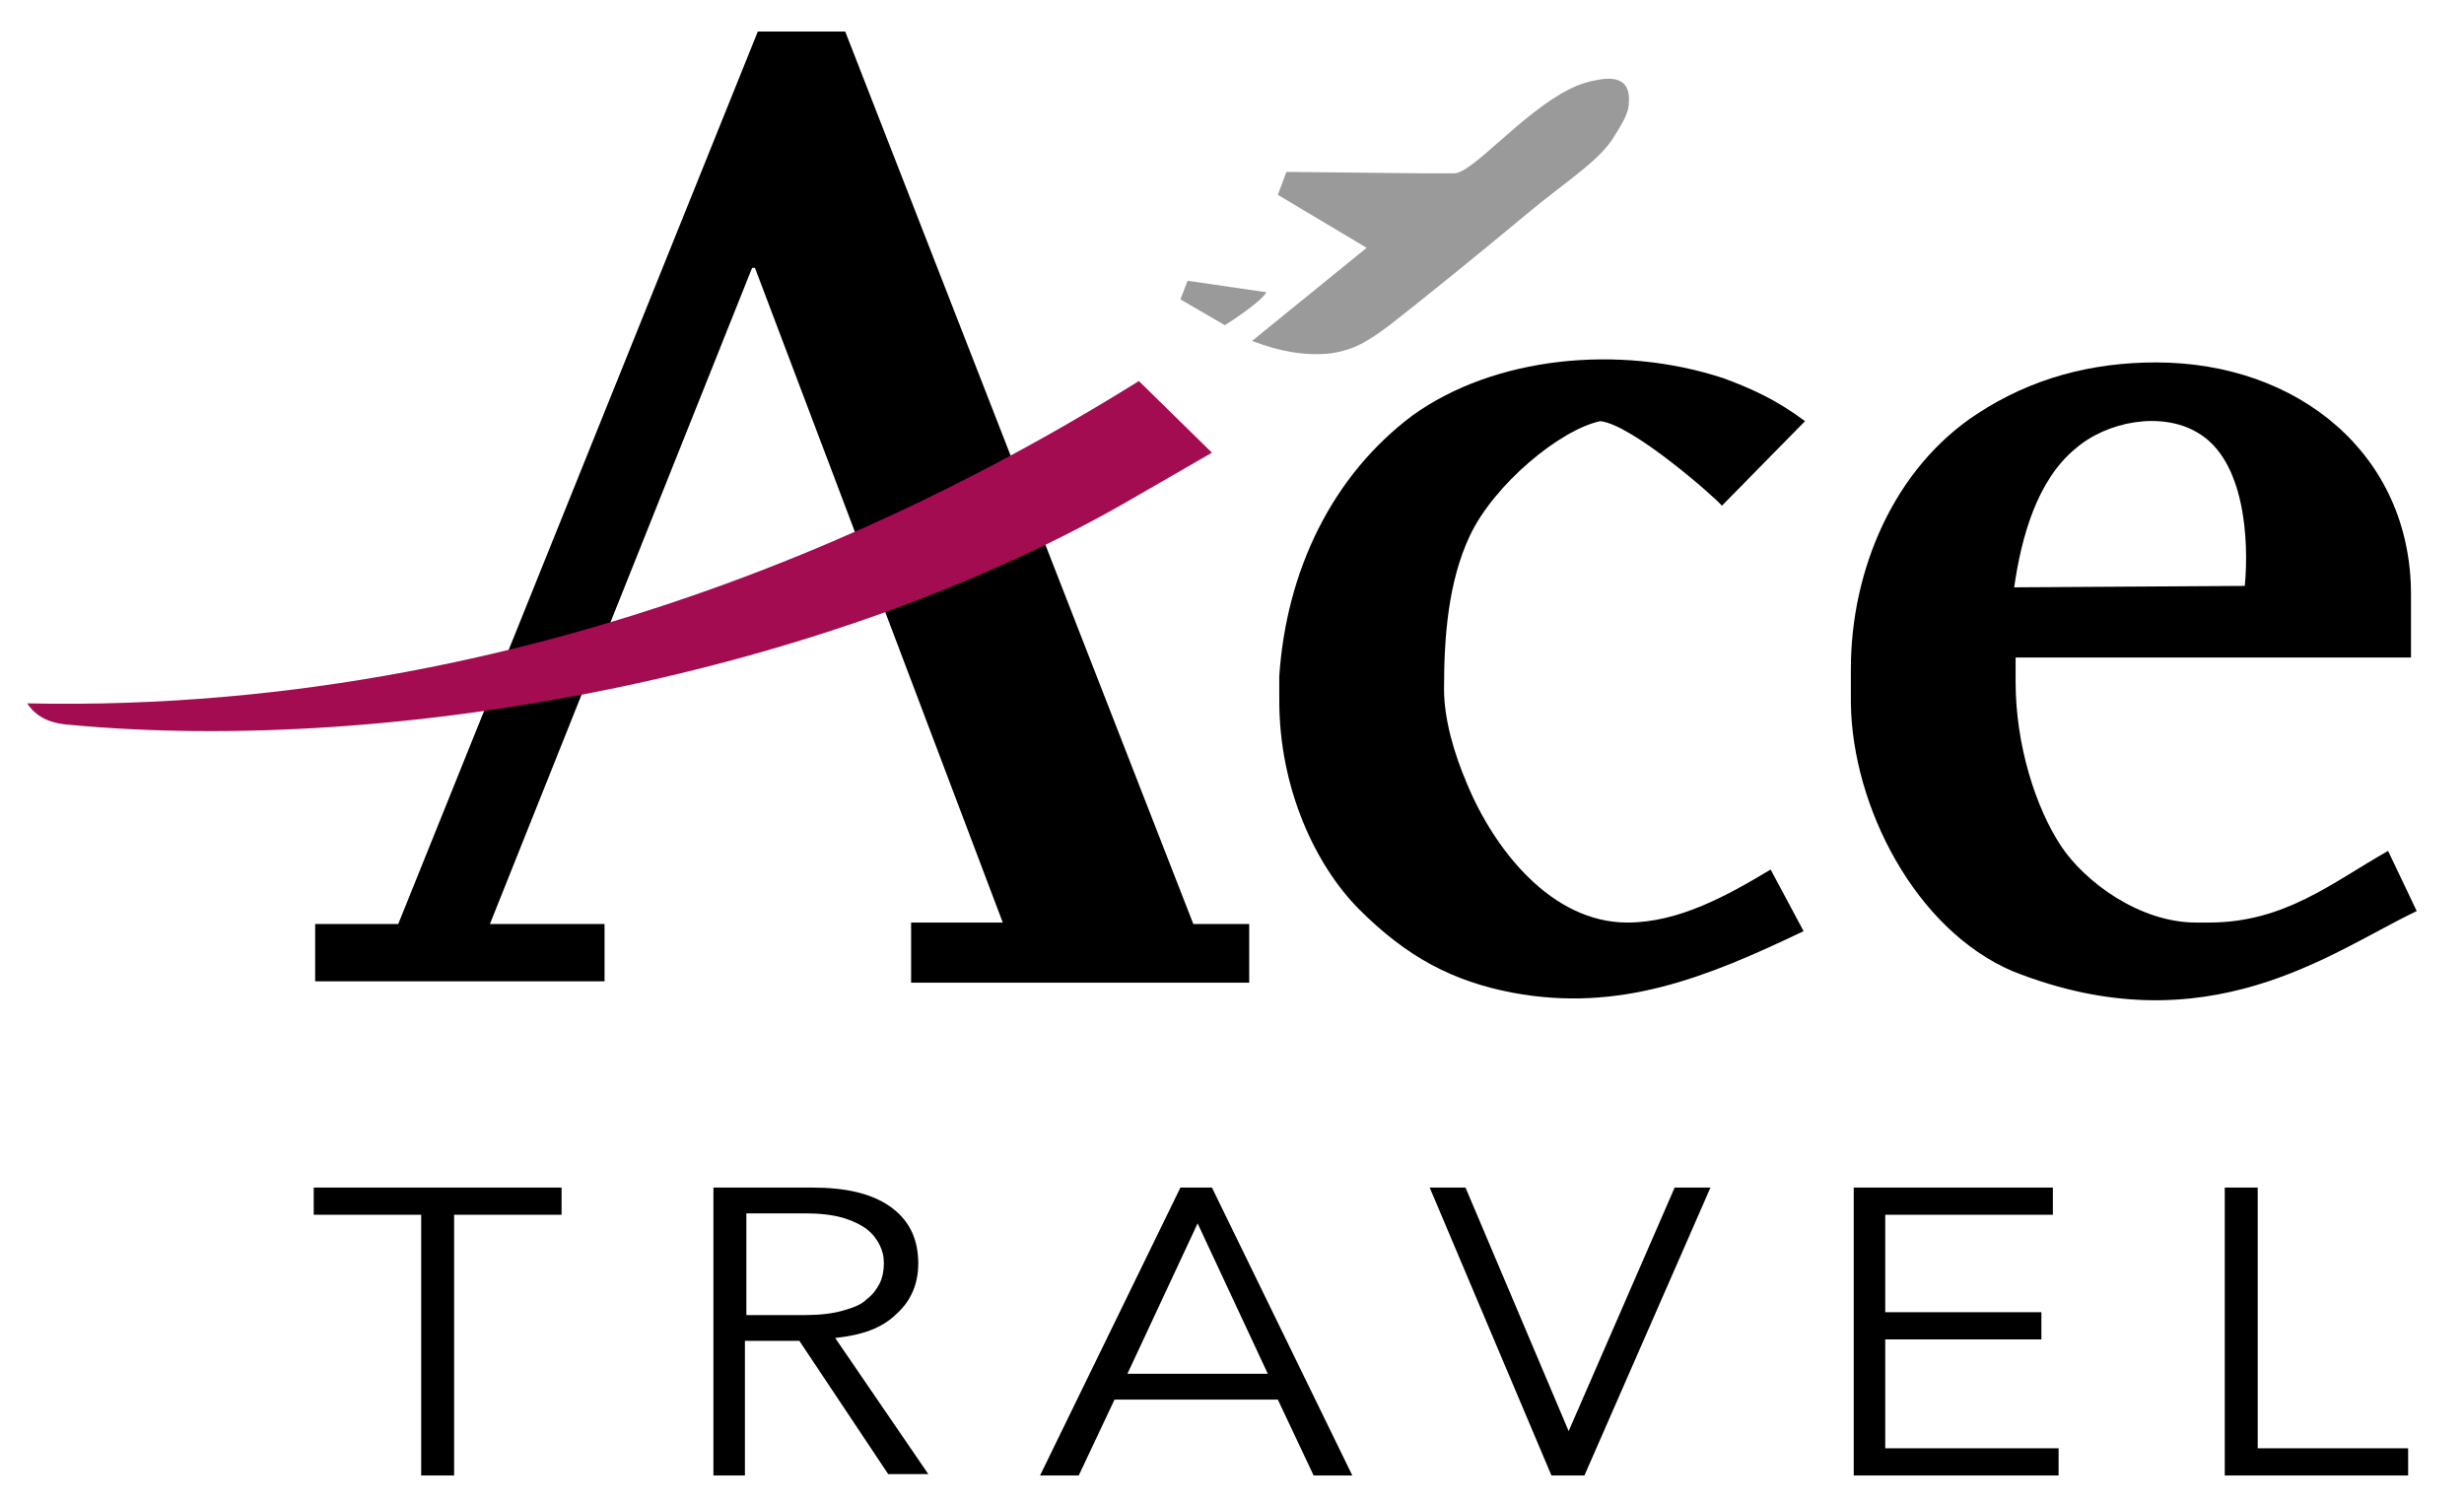 <?xml version="1.0" encoding="utf-8"?>
<!-- Generator: Adobe Illustrator 19.2.1, SVG Export Plug-In . SVG Version: 6.00 Build 0)  -->
<svg version="1.1" id="Layer_1" xmlns="http://www.w3.org/2000/svg" xmlns:xlink="http://www.w3.org/1999/xlink" x="0px" y="0px"
	 viewBox="0 0 172 105" style="enable-background:new 0 0 172 105;" xml:space="preserve">
<style type="text/css">
	.st0{fill-rule:evenodd;clip-rule:evenodd;fill:#9B9A9A;}
	.st1{fill-rule:evenodd;clip-rule:evenodd;}
	.st2{fill-rule:evenodd;clip-rule:evenodd;fill:#A30C51;}
</style>
<path class="st0" d="M82.4,20.9l3.1,1.8c0.5-0.3,2.6-1.7,2.9-2.3l-5.5-0.8L82.4,20.9z"/>
<path class="st0" d="M101.5,12.1c-0.6,0-1.5,0-2.1,0L89.8,12l-0.6,1.6l6.2,3.7l-8,6.5c2.1,0.8,3.7,1,5.2,0.9c1.9-0.2,2.9-0.9,4.4-2
	c2.3-1.8,5.9-4.7,9.5-7.7c2.5-2.1,4.9-3.6,6-5.2c0.5-0.8,1.2-1.8,1.2-2.6c0.1-1.2-0.4-2-2.3-1.6c-0.6,0.1-1.2,0.3-1.8,0.6
	C106.2,7.9,102.8,12.1,101.5,12.1"/>
<path class="st1" d="M129.2,46.7v2.4c0.1,7.2,4.5,15.8,11.3,18.7c13.6,5.4,22.3-1.4,28.2-4.2l-2-4.2c-3.9,2.2-7.2,5-12.5,5h-0.9
	c-4,0-7.8-2.9-9.4-5.3c-1.8-2.7-3.2-7.1-3.2-11.5v-1.7h27.6v-4.4c0-9.8-7.9-16.2-17.8-16.2c-4.5,0-8.7,1.1-12.5,3.6
	C132.2,32.7,129.2,39.8,129.2,46.7 M156.7,40.9L140.6,41c0.5-3.5,1.6-7.5,4.3-9.7c2.2-1.9,6-2.6,8.5-1.1
	C156.7,32.1,157,37.7,156.7,40.9z"/>
<polygon class="st1" points="27.8,64.5 22,64.5 22,68.5 42.2,68.5 42.2,64.5 34.2,64.5 52.5,18.7 52.7,18.7 70,64.4 63.6,64.4 
	63.6,68.6 87.2,68.6 87.2,64.5 83.3,64.5 59,2.2 52.9,2.2 "/>
<path class="st1" d="M89.3,47.2v1.7c0,6.1,2.5,11.5,5.6,14.6c3.3,3.3,6.5,5,10.7,5.8c7.5,1.4,13.6-1.1,20.3-4.3l-2.3-4.3
	c-3,1.8-6.4,3.7-10,3.7c-5.3,0-9.3-5.1-11.2-9.7c-0.9-2.1-1.6-4.5-1.6-6.6c0-3.7,0.3-7.5,1.8-10.7c1.7-3.6,6.3-7.4,9.1-8
	c2.2,0.2,8,5.3,8.5,5.9l5.8-5.9c-2-1.5-3.8-2.3-5.7-3c-7.3-2.4-16-1.5-21.7,2.6C93,33.2,89.8,39.8,89.3,47.2"/>
<path class="st2" d="M1.9,49.1c0.6,0.9,1.5,1.4,3,1.5c22.5,2.1,53-3.4,74.5-16l5.2-3l-5.1-5C68.4,33.5,39.7,49.9,1.9,49.1"/>
<path d="M157.6,101.1h10.5v1.9h-12.8V82.9h2.3V101.1z M131.7,101.1h12v1.9h-14.3V82.9h13.9v1.9h-11.7v6.8h10.9v1.9h-10.9V101.1z
	 M109.5,99.9L109.5,99.9l7.4-17h2.5l-8.8,20.1h-2.3l-8.5-20.1h2.5L109.5,99.9z M75.3,103h-2.7l9.8-20.1h2.2l9.8,20.1h-2.7l-2.5-5.3
	H77.8L75.3,103z M78.7,95.9h9.8l-4.9-10.5L78.7,95.9z M52.1,103h-2.3V82.9h6.9c2.3,0,4.1,0.4,5.4,1.3c1.3,0.9,2,2.2,2,4
	c0,1.4-0.5,2.6-1.5,3.5c-1,1-2.4,1.5-4.3,1.7l6.5,9.5h-2.8l-6.2-9.3h-3.8V103z M52.1,91.8h4.1c1,0,1.9-0.1,2.6-0.3
	c0.7-0.2,1.3-0.4,1.7-0.8c0.4-0.3,0.7-0.7,0.9-1.1c0.2-0.4,0.3-0.9,0.3-1.4c0-0.5-0.1-0.9-0.3-1.3c-0.2-0.4-0.5-0.8-0.9-1.1
	c-0.4-0.3-1-0.6-1.7-0.8c-0.7-0.2-1.6-0.3-2.6-0.3h-4.1V91.8z M31.7,103h-2.3V84.8h-7.5v-1.9h17.3v1.9h-7.5V103z"/>
</svg>
